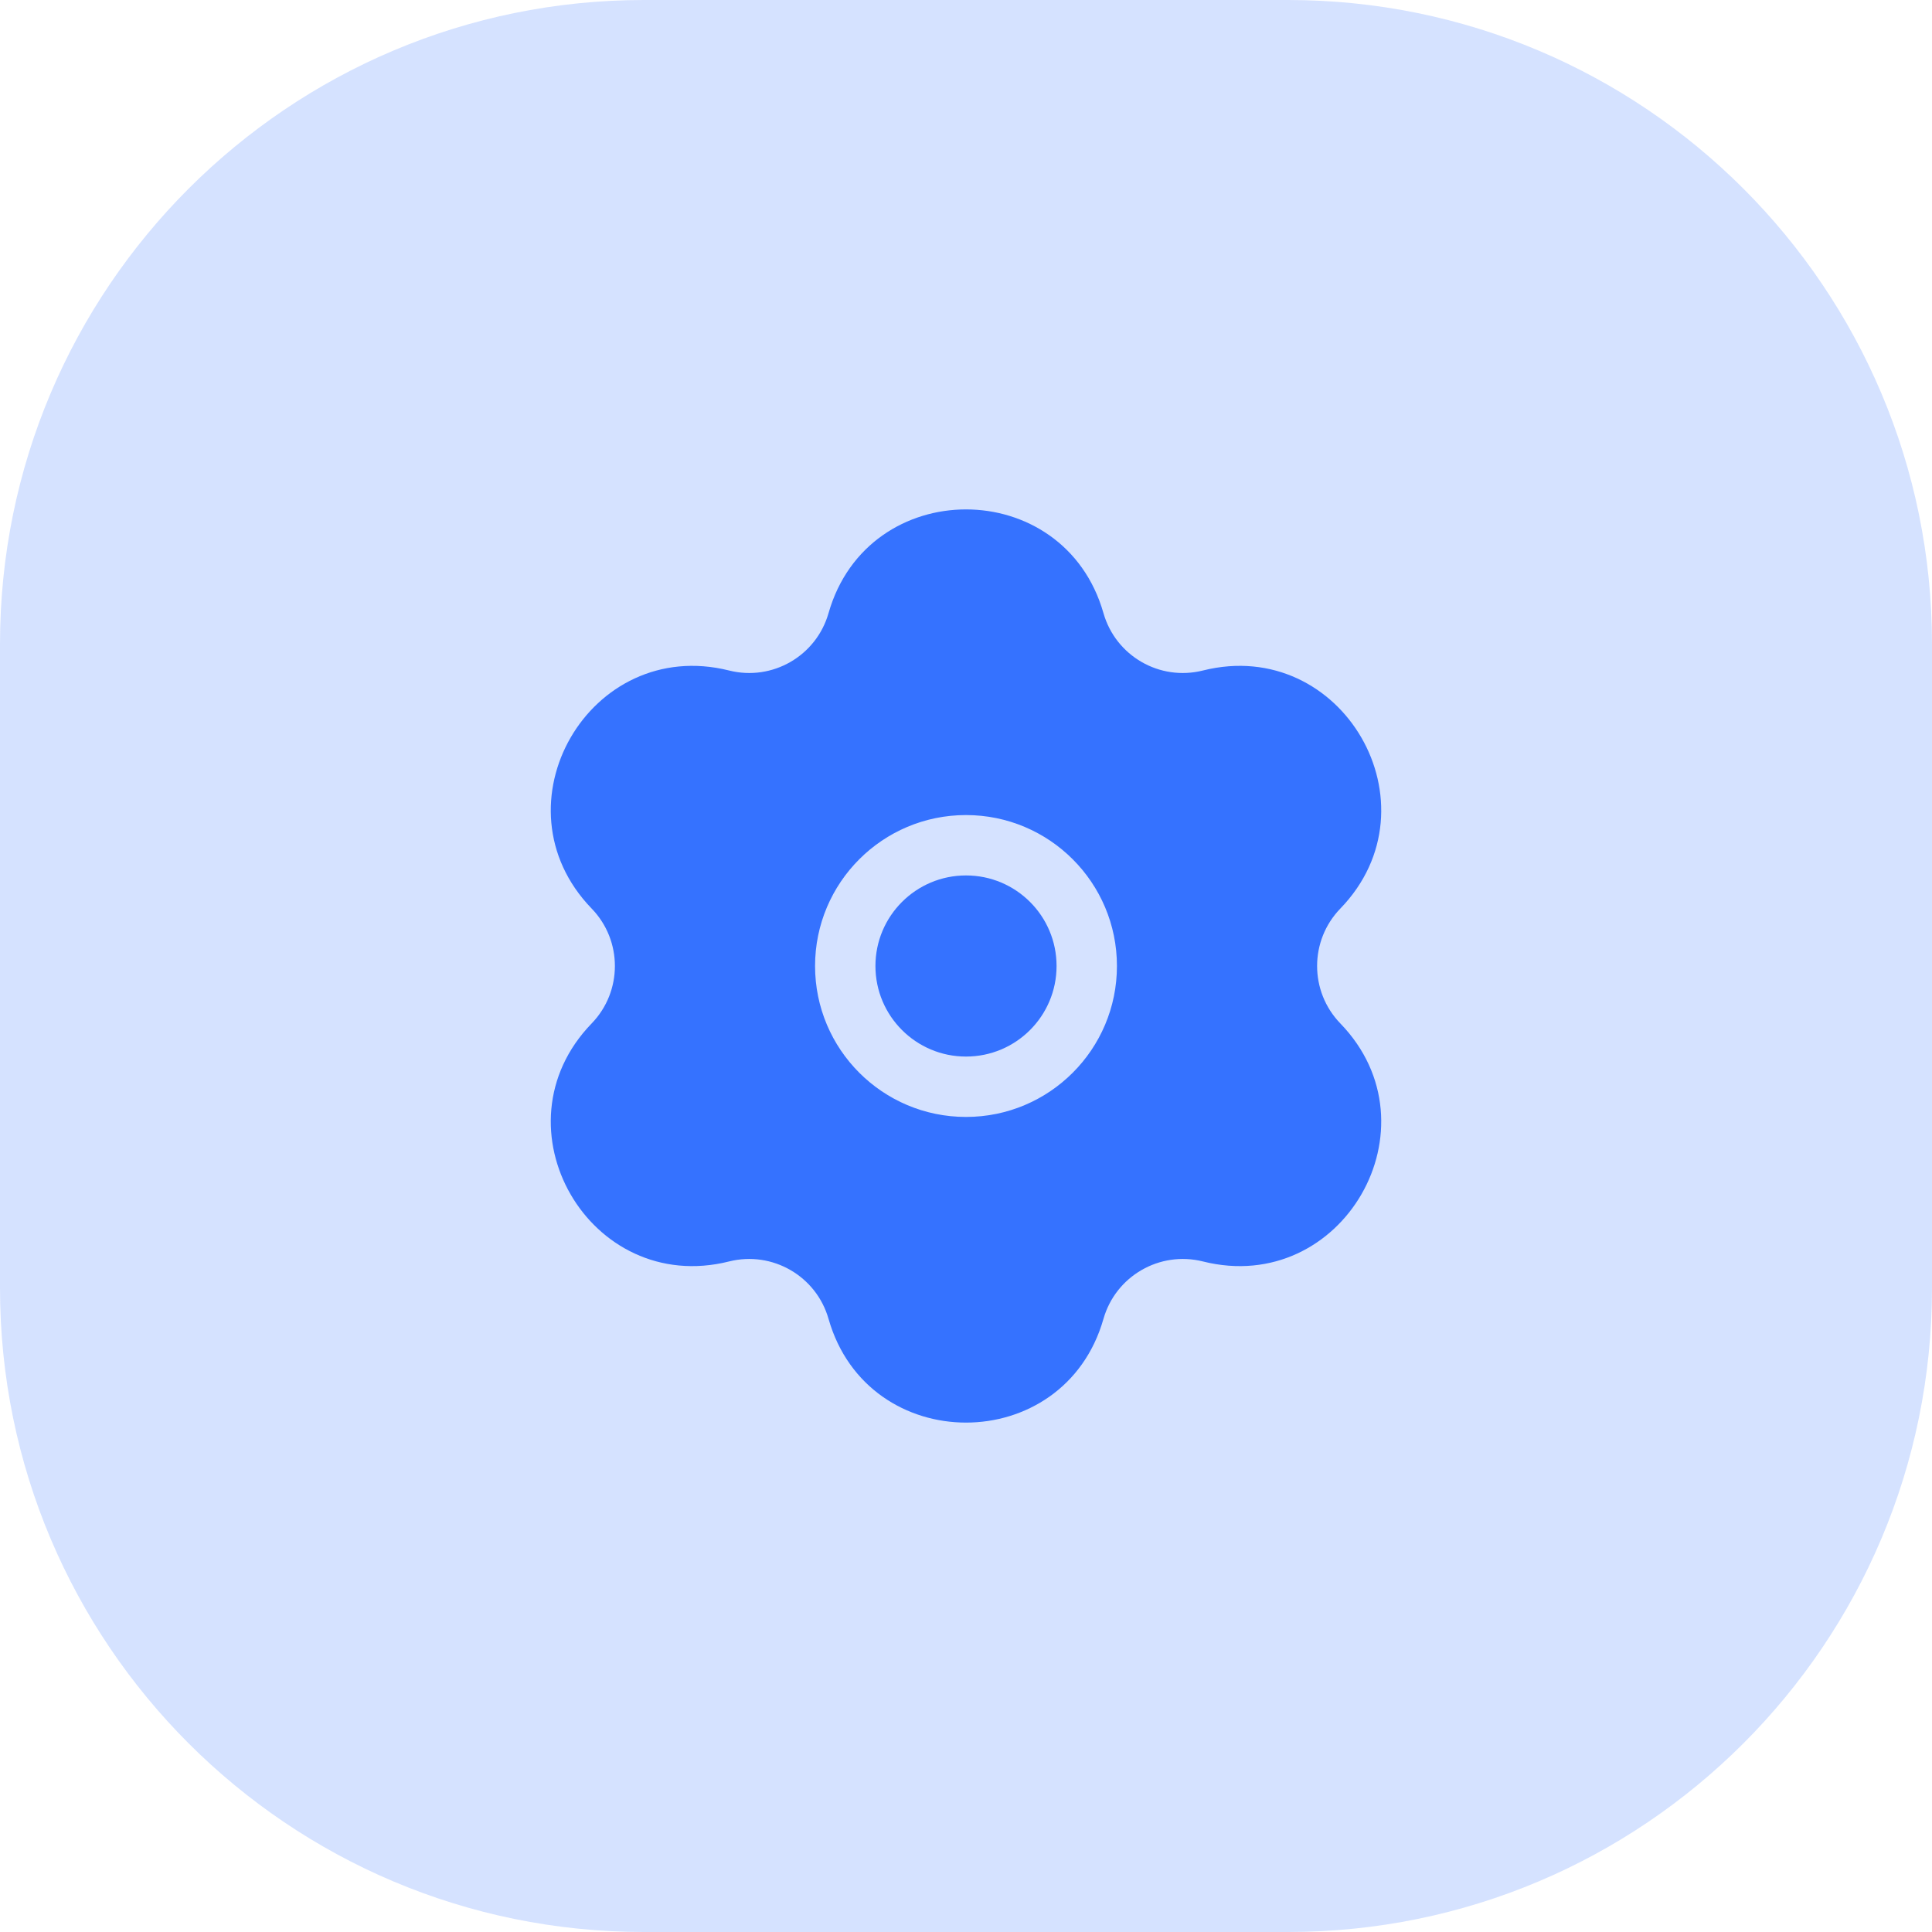 <svg fill="none" height="40" viewBox="0 0 40 40" width="40" xmlns="http://www.w3.org/2000/svg">
    <path
        d="M26.667 0H13.333C5.97 0 0 5.97 0 13.333V26.667C0 34.031 5.97 40 13.333 40H26.667C34.031 40 40 34.031 40 26.667V13.333C40 5.97 34.031 0 26.667 0Z"
        fill="#3572FF" opacity="0.21" />
    <path
        d="M18.125 20C18.125 18.964 18.965 18.125 20 18.125C21.036 18.125 21.875 18.964 21.875 20C21.875 21.035 21.036 21.875 20 21.875C18.965 21.875 18.125 21.035 18.125 20Z"
        fill="#3572FF" />
    <path clip-rule="evenodd"
        d="M17.154 12.694C17.971 9.831 22.029 9.831 22.846 12.694C23.099 13.581 24.01 14.107 24.905 13.882C27.793 13.159 29.821 16.672 27.75 18.811C27.109 19.474 27.109 20.526 27.75 21.189C29.821 23.328 27.793 26.841 24.905 26.117C24.01 25.893 23.099 26.419 22.846 27.306C22.029 30.169 17.971 30.169 17.154 27.306C16.901 26.419 15.99 25.893 15.095 26.117C12.207 26.841 10.179 23.328 12.25 21.189C12.891 20.526 12.891 19.474 12.25 18.811C10.179 16.672 12.207 13.159 15.095 13.882C15.99 14.107 16.901 13.581 17.154 12.694ZM20 16.875C18.274 16.875 16.875 18.274 16.875 20C16.875 21.726 18.274 23.125 20 23.125C21.726 23.125 23.125 21.726 23.125 20C23.125 18.274 21.726 16.875 20 16.875Z"
        fill="#3572FF" fill-rule="evenodd" />
</svg>
